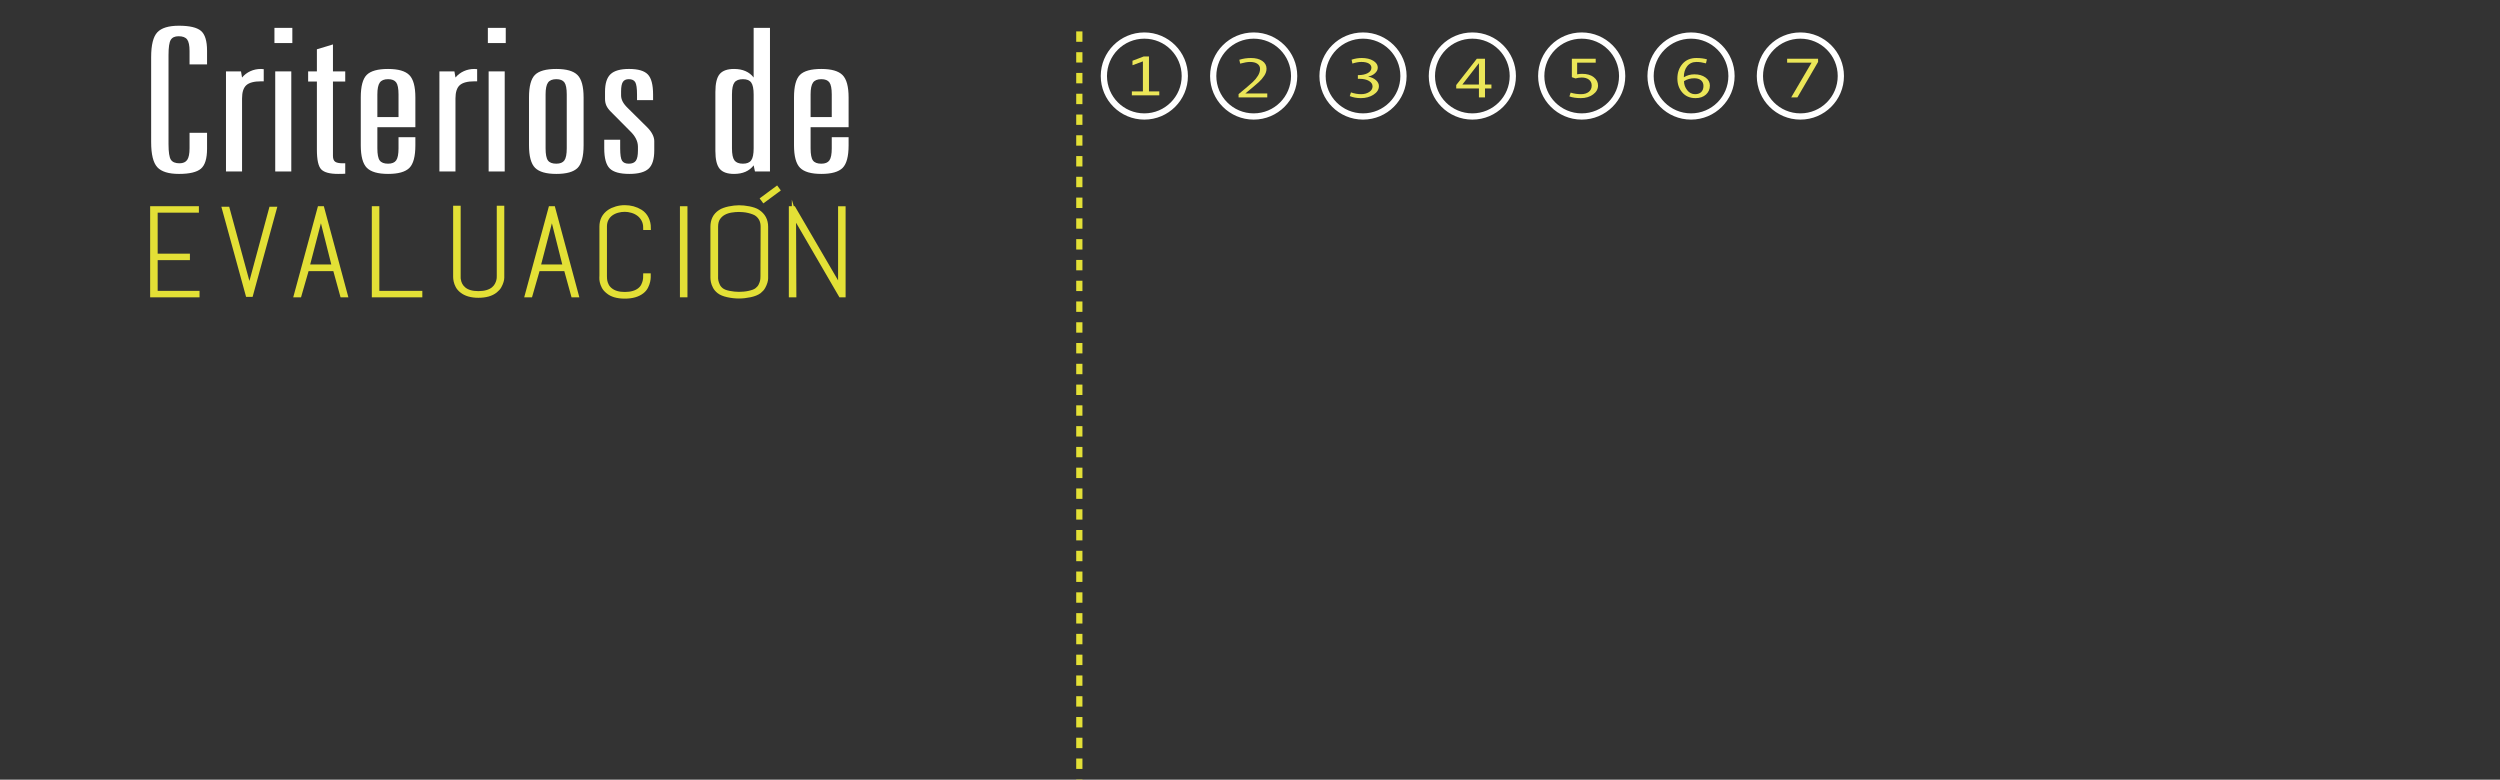 <?xml version="1.0" encoding="utf-8"?>
<!-- Generator: Adobe Illustrator 16.0.0, SVG Export Plug-In . SVG Version: 6.00 Build 0)  -->
<!DOCTYPE svg PUBLIC "-//W3C//DTD SVG 1.1//EN" "http://www.w3.org/Graphics/SVG/1.1/DTD/svg11.dtd">
<svg version="1.1" id="Capa_1" xmlns="http://www.w3.org/2000/svg" xmlns:xlink="http://www.w3.org/1999/xlink" x="0px" y="0px"
	 width="1203.344px" height="375.283px" viewBox="0 0 1203.344 375.283" enable-background="new 0 0 1203.344 375.283"
	 xml:space="preserve">
<rect x="0" y="0" width="1203.344" height="375.283" fill="#333333" stroke="none"/>
<g>
	<g>
		<g>
			<g>
				<circle fill="none" stroke="#FFFFFF" stroke-width="3" stroke-miterlimit="10" cx="550.811" cy="36.592" r="19.479"/>
			</g>
			<g>
				<g>
					<path fill="#EBE658" d="M558.014,45.876h-13.206v-1.885h5.321V29.542L545.11,31.4v-2.162l5.429-2.069h2.509v16.822h4.966
						V45.876z"/>
				</g>
			</g>
		</g>
		<g>
			<g>
				<circle fill="none" stroke="#FFFFFF" stroke-width="3" stroke-miterlimit="10" cx="603.44" cy="36.592" r="19.479"/>
			</g>
			<g>
				<g>
					<path fill="#EBE658" d="M609.985,46.876h-13.812v-1.568c3.5-2.892,5.772-4.83,6.816-5.814s1.893-2.018,2.545-3.098
						c0.652-1.082,0.979-2.158,0.979-3.23c0-1.037-0.425-1.854-1.271-2.452c-0.85-0.598-2.038-0.896-3.568-0.896
						c-1.175,0-2.753,0.269-4.734,0.804l-0.408-1.858c1.791-0.562,3.666-0.844,5.624-0.844c2.241,0,4.049,0.468,5.419,1.404
						c1.371,0.937,2.056,2.188,2.056,3.751c0,1.116-0.353,2.224-1.059,3.322s-1.611,2.153-2.714,3.164
						c-1.104,1.011-3.252,2.82-6.443,5.432h10.572V46.876L609.985,46.876z"/>
				</g>
			</g>
		</g>
		<g>
			<g>
				<circle fill="none" stroke="#FFFFFF" stroke-width="3" stroke-miterlimit="10" cx="656.069" cy="36.592" r="19.479"/>
			</g>
			<g>
				<g>
					<path fill="#EBE658" d="M658.648,36.883c1.529,0.316,2.759,0.895,3.685,1.733c0.925,0.84,1.388,1.782,1.388,2.828
						c0,1.635-0.859,3.008-2.581,4.12c-1.72,1.111-3.749,1.667-6.087,1.667c-1.993,0-3.777-0.325-5.355-0.975l0.568-1.78
						c1.649,0.571,3.28,0.856,4.896,0.856c1.519,0,2.813-0.349,3.889-1.048c1.073-0.698,1.61-1.597,1.61-2.696
						c0-1.08-0.575-1.959-1.727-2.637c-1.15-0.676-2.676-1.015-4.573-1.015h-0.767v-1.78h0.214c1.827,0,3.334-0.318,4.521-0.955
						c1.187-0.638,1.779-1.496,1.779-2.578c0-0.878-0.428-1.566-1.281-2.062c-0.854-0.497-2.028-0.745-3.523-0.745
						c-1.294,0-2.741,0.26-4.343,0.778l-0.392-1.859c1.612-0.545,3.238-0.817,4.876-0.817c2.242,0,4.091,0.438,5.545,1.312
						c1.452,0.875,2.18,1.998,2.18,3.369c0,0.949-0.442,1.834-1.326,2.656c-0.884,0.821-1.948,1.338-3.194,1.549L658.648,36.883
						L658.648,36.883z"/>
				</g>
			</g>
		</g>
		<g>
			<g>
				<circle fill="none" stroke="#FFFFFF" stroke-width="3" stroke-miterlimit="10" cx="708.699" cy="36.592" r="19.479"/>
			</g>
			<g>
				<g>
					<path fill="#EBE658" d="M717.881,42.578h-3.097v4.298h-2.919v-4.298h-10.929v-1.647l9.914-12.656h3.934v12.418h3.097V42.578z
						 M711.865,40.692V30.409l-7.974,10.283H711.865z"/>
				</g>
			</g>
		</g>
		<g>
			<g>
				<circle fill="none" stroke="#FFFFFF" stroke-width="3" stroke-miterlimit="10" cx="761.329" cy="36.592" r="19.479"/>
			</g>
			<g>
				<g>
					<path fill="#EBE658" d="M759.139,35.775c0.808-0.158,1.597-0.237,2.367-0.237c2.372,0,4.247,0.538,5.624,1.615
						c1.376,1.076,2.064,2.419,2.064,4.027c0,1.688-0.802,3.118-2.403,4.291c-1.602,1.174-3.554,1.76-5.854,1.76
						c-2.195,0-4.034-0.272-5.518-0.816l0.587-1.833c1.613,0.501,3.28,0.751,5.001,0.751c1.531,0,2.769-0.364,3.711-1.094
						c0.943-0.73,1.415-1.749,1.415-3.059c0-1.239-0.445-2.192-1.335-2.861c-0.89-0.667-2.035-1.002-3.435-1.002
						c-1.021,0-2.029,0.146-3.025,0.436l-1.745-0.594v-8.885h11.48v1.885h-8.936L759.139,35.775L759.139,35.775z"/>
				</g>
			</g>
		</g>
		<g>
			<g>
				<circle fill="none" stroke="#FFFFFF" stroke-width="3" stroke-miterlimit="10" cx="813.958" cy="36.592" r="19.479"/>
			</g>
			<g>
				<g>
					<path fill="#EBE658" d="M810.485,37.187c1.565-0.94,3.27-1.411,5.107-1.411c2.124,0,3.896,0.503,5.312,1.51
						c1.418,1.006,2.127,2.305,2.127,3.896c0,1.749-0.629,3.195-1.888,4.338c-1.258,1.143-2.937,1.713-5.035,1.713
						c-2.683,0-4.807-0.911-6.372-2.735c-1.566-1.823-2.351-4.054-2.351-6.69c0-2.812,0.816-5.163,2.447-7.053
						c1.632-1.89,3.865-2.835,6.701-2.835c1.958,0,3.647,0.216,5.072,0.646l-0.464,1.926c-1.648-0.449-3.155-0.673-4.521-0.673
						c-1.935,0-3.441,0.686-4.521,2.057C811.025,33.244,810.485,35.016,810.485,37.187z M810.575,39.045
						c0,1.591,0.504,3.037,1.513,4.337c1.008,1.302,2.277,1.951,3.81,1.951c1.293,0,2.289-0.351,2.989-1.055
						c0.699-0.702,1.05-1.674,1.05-2.913c0-1.143-0.386-2.044-1.156-2.702c-0.771-0.66-1.856-0.989-3.257-0.989
						C813.707,37.674,812.058,38.131,810.575,39.045z"/>
				</g>
			</g>
		</g>
		<g>
			<g>
				<circle fill="none" stroke="#FFFFFF" stroke-width="3" stroke-miterlimit="10" cx="866.588" cy="36.592" r="19.479"/>
			</g>
			<g>
				<g>
					<path fill="#EBE658" d="M875.111,29.816l-9.949,17.06h-2.989l9.808-16.717h-11.766v-1.885h14.896V29.816z"/>
				</g>
			</g>
		</g>
	</g>
	<g>
		<g>
			<g>
				<path fill="#E3E036" stroke="#E3E036" stroke-width="2" stroke-miterlimit="10" d="M95.044,141.015v0.518v0.575H73.272v-0.575
					V100.9v-0.633h21.463v0.633v0.461H74.894v21.755h15.519v0.575v0.518H74.894v16.806H95.044z"/>
				<path fill="#E3E036" stroke="#E3E036" stroke-width="2" stroke-miterlimit="10" d="M130.481,100.498h1.699l-11.35,41.38h-0.663
					h-0.147h-0.147h-0.663l-11.35-41.38h1.699l10.5,38.56L130.481,100.498z"/>
				<path fill="#E3E036" stroke="#E3E036" stroke-width="2" stroke-miterlimit="10" d="M166.382,142.107h-1.698l-3.475-12.604
					h-13.434l-3.629,12.604h-1.698l11.35-41.84h1.312L166.382,142.107z M160.746,128.295l-6.254-24.862l-6.485,24.862H160.746z
					 M154.184,100.268h0.077h0.154h0.077h0.077h0.154H154.184z"/>
				<path fill="#E3E036" stroke="#E3E036" stroke-width="2" stroke-miterlimit="10" d="M179.969,142.107v-0.575v-41.265h0.811h0.811
					v40.747h20.691v0.518v0.575H179.969z"/>
				<path fill="#E3E036" stroke="#E3E036" stroke-width="2" stroke-miterlimit="10" d="M241.732,132.784c0,0.077,0,0.365,0,0.863
					c0,0.499-0.103,1.104-0.308,1.813s-0.525,1.467-0.962,2.272c-0.437,0.807-1.091,1.555-1.962,2.245
					c-1.949,1.573-4.693,2.359-8.233,2.359c-3.437,0-6.129-0.786-8.078-2.359c-0.873-0.69-1.526-1.458-1.962-2.302
					c-0.437-0.844-0.731-1.641-0.886-2.389c-0.155-0.748-0.23-1.391-0.23-1.928s0-0.863,0-0.979v-32.345h0.811h0.812v32.402v0.058
					c0,0.422,0,0.834,0,1.237c0,0.402,0.05,0.797,0.154,1.18c0.104,0.69,0.349,1.41,0.735,2.158
					c0.388,0.748,0.969,1.448,1.744,2.101c1.603,1.305,3.901,1.957,6.9,1.957c3.049,0,5.427-0.671,7.132-2.015
					c0.723-0.613,1.277-1.275,1.666-1.985c0.388-0.71,0.659-1.391,0.814-2.043c0.103-0.384,0.167-0.758,0.193-1.123
					c0.025-0.364,0.038-0.738,0.038-1.122v-0.058v-32.747h0.811h0.811V132.784L241.732,132.784z"/>
				<path fill="#E3E036" stroke="#E3E036" stroke-width="2" stroke-miterlimit="10" d="M277.556,142.107h-1.698l-3.475-12.604
					h-13.434l-3.629,12.604h-1.698l11.35-41.84h1.312L277.556,142.107z M271.92,128.295l-6.254-24.862l-6.485,24.862H271.92z
					 M265.357,100.268h0.077h0.154h0.077h0.077h0.154H265.357z"/>
				<path fill="#E3E036" stroke="#E3E036" stroke-width="2" stroke-miterlimit="10" d="M312.221,132.555c0,0.038,0,0.336,0,0.892
					c0,0.557-0.091,1.237-0.271,2.043c-0.182,0.806-0.489,1.65-0.927,2.532c-0.438,0.883-1.095,1.669-1.97,2.359
					c-2.007,1.574-4.786,2.36-8.338,2.36c-3.552,0-6.254-0.786-8.106-2.36c-0.927-0.728-1.609-1.515-2.046-2.359
					c-0.438-0.844-0.733-1.64-0.888-2.389c-0.154-0.748-0.22-1.39-0.193-1.928c0.025-0.537,0.039-0.863,0.039-0.979v-23.653
					c0-3.069,1.235-5.468,3.705-7.194c0.978-0.651,2.123-1.17,3.436-1.554c1.312-0.383,2.664-0.575,4.054-0.575
					c2.779,0,5.301,0.69,7.566,2.071c1.286,0.806,2.276,1.909,2.973,3.31c0.694,1.401,1.042,2.926,1.042,4.575H310.6
					c0-1.496-0.297-2.8-0.889-3.913c-0.592-1.112-1.364-2.023-2.315-2.734c-0.953-0.709-2.021-1.237-3.204-1.582
					c-1.185-0.346-2.343-0.519-3.475-0.519c-1.185,0-2.354,0.164-3.513,0.489c-1.158,0.326-2.188,0.815-3.088,1.468
					c-0.901,0.653-1.622,1.496-2.162,2.532c-0.54,1.036-0.811,2.244-0.811,3.626v23.711v0.058c0,0.96,0.063,1.775,0.192,2.446
					c0.128,0.672,0.387,1.391,0.772,2.158c0.385,0.767,0.965,1.458,1.737,2.071c1.646,1.344,3.938,2.015,6.871,2.015
					c3.036,0,5.404-0.671,7.104-2.015c0.771-0.613,1.352-1.313,1.736-2.101c0.388-0.785,0.656-1.544,0.812-2.272
					c0.154-0.729,0.231-1.592,0.231-2.59L312.221,132.555L312.221,132.555z"/>
				<path fill="#E3E036" stroke="#E3E036" stroke-width="2" stroke-miterlimit="10" d="M328.278,142.107v-41.84h0.811h0.812v41.84
					h-0.812H328.278z"/>
				<path fill="#E3E036" stroke="#E3E036" stroke-width="2" stroke-miterlimit="10" d="M368.733,133.072c0,0.115,0,0.423,0,0.921
					c0,0.499-0.104,1.104-0.31,1.812c-0.207,0.711-0.528,1.468-0.966,2.273c-0.438,0.805-1.094,1.554-1.969,2.244
					c-1.03,0.769-2.483,1.353-4.361,1.756c-1.88,0.402-3.694,0.604-5.443,0.604c-1.751,0-3.552-0.202-5.403-0.604
					c-1.854-0.403-3.271-0.987-4.246-1.756c-0.876-0.69-1.532-1.457-1.969-2.302c-0.438-0.844-0.733-1.64-0.89-2.389
					c-0.153-0.748-0.23-1.39-0.23-1.928c0-0.537,0-0.863,0-0.979v-23.596c0-1.534,0.296-2.906,0.888-4.115s1.531-2.234,2.818-3.079
					c0.514-0.345,1.145-0.651,1.892-0.921c0.745-0.268,1.531-0.489,2.354-0.661c0.822-0.173,1.646-0.308,2.471-0.403
					c0.823-0.096,1.595-0.144,2.315-0.144c0.669,0,1.429,0.038,2.277,0.115c0.85,0.077,1.698,0.201,2.548,0.374
					c0.851,0.172,1.646,0.384,2.395,0.633c0.745,0.25,1.376,0.547,1.892,0.892c2.625,1.727,3.938,4.164,3.938,7.31L368.733,133.072
					L368.733,133.072z M367.112,109.131c0-1.343-0.232-2.494-0.695-3.453s-1.107-1.765-1.93-2.417
					c-0.464-0.384-1.069-0.72-1.814-1.008c-0.747-0.287-1.532-0.526-2.354-0.719c-0.823-0.193-1.647-0.326-2.471-0.403
					c-0.823-0.076-1.545-0.115-2.162-0.115c-1.185,0-2.432,0.106-3.743,0.316c-1.312,0.212-2.511,0.614-3.592,1.209
					c-1.079,0.596-1.969,1.42-2.662,2.475c-0.695,1.056-1.042,2.427-1.042,4.115v23.653c-0.054,0.96,0,1.784,0.153,2.475
					c0.154,0.691,0.411,1.42,0.771,2.188c0.358,0.768,0.927,1.458,1.699,2.071c0.821,0.653,2.058,1.143,3.704,1.468
					c1.646,0.326,3.218,0.489,4.71,0.489c0.771,0,1.569-0.038,2.395-0.115c0.822-0.076,1.633-0.201,2.432-0.374
					c0.798-0.173,1.531-0.383,2.2-0.633c0.669-0.249,1.209-0.547,1.621-0.893c0.772-0.613,1.338-1.284,1.699-2.014
					c0.358-0.729,0.617-1.41,0.771-2.043c0.154-0.634,0.232-1.391,0.232-2.273L367.112,109.131z"/>
				<path fill="#E3E036" stroke="#E3E036" stroke-width="2" stroke-miterlimit="10" d="M382.32,142.107h-0.812h-0.811v-41.265
					v-0.575h1.312l21.383,36.66c0.31,0.538,0.528,0.96,0.658,1.267c0.13,0.308,0.245,0.557,0.35,0.748v-38.675h0.771h0.85v41.84
					h-1.395l-21.146-36.372c-0.104-0.191-0.323-0.585-0.658-1.18c-0.336-0.595-0.557-1.065-0.658-1.41L382.32,142.107z
					 M381.779,100.268h-0.077h-0.077h-0.077h-0.077h-0.077h-0.076h-0.077H381.779z M405.481,142.107h-0.154h-0.154h-0.154h-0.076
					H405.481z"/>
			</g>
			<g>
				<path fill="#FFFFFF" d="M99.659,24.381v6.608h-8.424v-6.421c0-2.687-0.389-4.546-1.163-5.576
					c-0.776-1.031-2.148-1.547-4.118-1.547c-1.803,0-3.06,0.586-3.771,1.758c-0.714,1.171-1.069,3.632-1.069,7.381V69.37
					c0,3.843,0.377,6.343,1.132,7.498c0.754,1.156,2.138,1.734,4.149,1.734c1.718,0,2.954-0.546,3.709-1.641
					c0.754-1.093,1.132-2.952,1.132-5.576v-7.451h8.424v7.686c0,4.718-0.985,7.912-2.954,9.583
					c-1.971,1.671-5.491,2.508-10.562,2.508c-4.988,0-8.466-1.078-10.436-3.233c-1.971-2.156-2.955-6.17-2.955-12.045V27.521
					c0-5.843,0.984-9.826,2.955-11.951c1.97-2.124,5.447-3.187,10.436-3.187c5.113,0,8.645,0.828,10.594,2.484
					C98.685,16.524,99.659,19.694,99.659,24.381z"/>
				<path fill="#FFFFFF" d="M126.943,33.285v5.858h-1.32c-3.312,0-5.658,0.617-7.041,1.851s-2.074,3.367-2.074,6.397v35.147h-7.733
					V34.363h7.23l0.503,2.952c1.089-1.312,2.42-2.327,3.992-3.046c1.571-0.719,3.278-1.078,5.123-1.078
					c0.126,0,0.335,0.017,0.629,0.047C126.545,33.27,126.775,33.285,126.943,33.285z"/>
				<path fill="#FFFFFF" d="M132.099,13.415h8.613v7.311h-8.613V13.415z M132.476,34.363h7.733v48.176h-7.733V34.363z"/>
				<path fill="#FFFFFF" d="M160.264,21.382v12.981h5.909v4.874h-5.909v35.804c0,1.344,0.346,2.272,1.037,2.788
					c0.691,0.516,1.938,0.773,3.741,0.773h1.131v5.015c-0.461,0.03-0.933,0.054-1.414,0.07c-0.482,0.015-1.163,0.023-2.043,0.023
					c-3.94,0-6.623-0.711-8.048-2.133c-1.425-1.421-2.137-4.584-2.137-9.489V39.237h-4.213v-4.874h4.213V23.725L160.264,21.382z"/>
				<path fill="#FFFFFF" d="M199.934,46.923v14.293H181.64v10.17c0,2.875,0.377,4.827,1.131,5.857
					c0.755,1.031,2.096,1.547,4.024,1.547c1.844,0,3.143-0.531,3.897-1.594c0.754-1.062,1.132-2.999,1.132-5.811v-5.343h8.109v3.937
					c0,5.312-0.964,8.928-2.892,10.849c-1.929,1.922-5.344,2.883-10.247,2.883c-4.863,0-8.268-0.978-10.217-2.93
					c-1.948-1.952-2.923-5.584-2.923-10.896V46.923c0-5.343,0.953-8.967,2.86-10.873c1.906-1.905,5.333-2.858,10.279-2.858
					c4.861,0,8.267,0.977,10.216,2.929C198.959,38.073,199.934,41.674,199.934,46.923z M191.824,45.47
					c0-2.843-0.378-4.78-1.132-5.811c-0.755-1.031-2.054-1.547-3.897-1.547c-1.887,0-3.218,0.547-3.992,1.641
					c-0.776,1.094-1.163,2.999-1.163,5.717v10.872h10.185L191.824,45.47L191.824,45.47z"/>
				<path fill="#FFFFFF" d="M229.67,33.285v5.858h-1.32c-3.312,0-5.658,0.617-7.041,1.851c-1.383,1.234-2.074,3.367-2.074,6.397
					v35.147h-7.733V34.363h7.23l0.503,2.952c1.089-1.312,2.42-2.327,3.992-3.046c1.571-0.719,3.278-1.078,5.123-1.078
					c0.126,0,0.335,0.017,0.629,0.047C229.271,33.27,229.502,33.285,229.67,33.285z"/>
				<path fill="#FFFFFF" d="M234.825,13.415h8.613v7.311h-8.613V13.415z M235.202,34.363h7.733v48.176h-7.733V34.363z"/>
				<path fill="#FFFFFF" d="M280.907,46.923V69.98c0,5.312-0.964,8.928-2.892,10.849c-1.929,1.922-5.344,2.883-10.247,2.883
					c-4.863,0-8.268-0.978-10.217-2.93c-1.948-1.952-2.923-5.584-2.923-10.896V46.923c0-5.343,0.953-8.967,2.86-10.873
					c1.906-1.905,5.333-2.858,10.279-2.858c4.861,0,8.267,0.977,10.216,2.929C279.933,38.073,280.907,41.674,280.907,46.923z
					 M272.798,45.47c0-2.843-0.378-4.78-1.132-5.811c-0.755-1.031-2.054-1.547-3.897-1.547c-1.887,0-3.218,0.547-3.992,1.641
					c-0.776,1.094-1.163,2.999-1.163,5.717v25.916c0,2.875,0.377,4.827,1.131,5.857c0.755,1.031,2.096,1.547,4.024,1.547
					c1.844,0,3.143-0.531,3.897-1.594c0.754-1.062,1.132-2.999,1.132-5.811V45.47z"/>
				<path fill="#FFFFFF" d="M314.353,45.47v2.718h-7.731V45.47c0-2.968-0.283-4.936-0.849-5.904
					c-0.566-0.968-1.604-1.453-3.112-1.453c-1.342,0-2.294,0.445-2.86,1.336c-0.565,0.89-0.849,2.397-0.849,4.521v1.922
					c0,1.031,0.262,2.047,0.786,3.046c0.523,1.001,1.372,2.062,2.546,3.187l9.367,9.279c1.048,1.062,1.854,2.156,2.421,3.28
					c0.564,1.125,0.849,2.188,0.849,3.188v4.592c0,4.156-0.912,7.069-2.735,8.74c-1.821,1.671-4.913,2.508-9.271,2.508
					c-4.526,0-7.67-0.875-9.431-2.625c-1.76-1.749-2.64-4.982-2.64-9.7v-4.124h7.67v4.124c0,3.062,0.303,5.061,0.911,5.998
					c0.607,0.938,1.687,1.406,3.237,1.406c1.593,0,2.725-0.469,3.396-1.406c0.669-0.938,1.006-2.577,1.006-4.921v-1.827
					c0-2.624-1.279-5.155-3.835-7.592c-0.085-0.094-0.147-0.156-0.188-0.188l-9.116-9.186c-0.965-0.968-1.656-1.929-2.074-2.882
					c-0.42-0.953-0.629-2.007-0.629-3.163v-3.469c0-3.967,0.89-6.787,2.672-8.458c1.781-1.672,4.746-2.508,8.896-2.508
					c4.316,0,7.324,0.875,9.021,2.624C313.504,37.566,314.353,40.783,314.353,45.47z"/>
				<path fill="#FFFFFF" d="M362.761,13.415h7.858v69.124h-7.229l-0.629-2.952c-1.048,1.375-2.356,2.406-3.929,3.093
					s-3.406,1.031-5.501,1.031c-3.229,0-5.532-0.82-6.916-2.461c-1.383-1.64-2.074-4.506-2.074-8.6V44.251
					c0-4.092,0.691-6.959,2.074-8.599c1.384-1.641,3.688-2.461,6.916-2.461c2.095,0,3.938,0.352,5.532,1.055
					c1.592,0.703,2.892,1.727,3.896,3.069L362.761,13.415L362.761,13.415z M362.761,45.47c0-2.718-0.388-4.623-1.163-5.717
					c-0.774-1.094-2.104-1.641-3.991-1.641c-1.929,0-3.29,0.531-4.087,1.594c-0.797,1.062-1.193,2.983-1.193,5.764v25.916
					c0,2.812,0.396,4.749,1.193,5.811c0.797,1.062,2.158,1.594,4.087,1.594c1.887,0,3.217-0.546,3.991-1.641
					c0.775-1.093,1.163-3.015,1.163-5.764V45.47z"/>
				<path fill="#FFFFFF" d="M408.466,46.923v14.293h-18.294v10.17c0,2.875,0.377,4.827,1.131,5.857
					c0.755,1.031,2.097,1.547,4.024,1.547c1.844,0,3.143-0.531,3.896-1.594c0.754-1.062,1.133-2.999,1.133-5.811v-5.343h8.108v3.937
					c0,5.312-0.964,8.928-2.892,10.849c-1.93,1.922-5.344,2.883-10.247,2.883c-4.863,0-8.269-0.978-10.217-2.93
					c-1.948-1.952-2.924-5.584-2.924-10.896V46.923c0-5.343,0.953-8.967,2.86-10.873c1.906-1.905,5.333-2.858,10.279-2.858
					c4.86,0,8.267,0.977,10.216,2.929C407.491,38.073,408.466,41.674,408.466,46.923z M400.356,45.47
					c0-2.843-0.379-4.78-1.133-5.811c-0.755-1.031-2.054-1.547-3.896-1.547c-1.887,0-3.218,0.547-3.992,1.641
					c-0.776,1.094-1.163,2.999-1.163,5.717v10.872h10.186L400.356,45.47L400.356,45.47z"/>
			</g>
		</g>
		<line fill="none" stroke="#E3E036" stroke-width="3" stroke-miterlimit="10" x1="366.527" y1="96.697" x2="374.958" y2="90.466"/>
	</g>
	
		<line fill="none" stroke="#E3E036" stroke-width="3" stroke-miterlimit="10" stroke-dasharray="5" x1="519.517" y1="15.113" x2="519.517" y2="375.283"/>
</g>
</svg>

